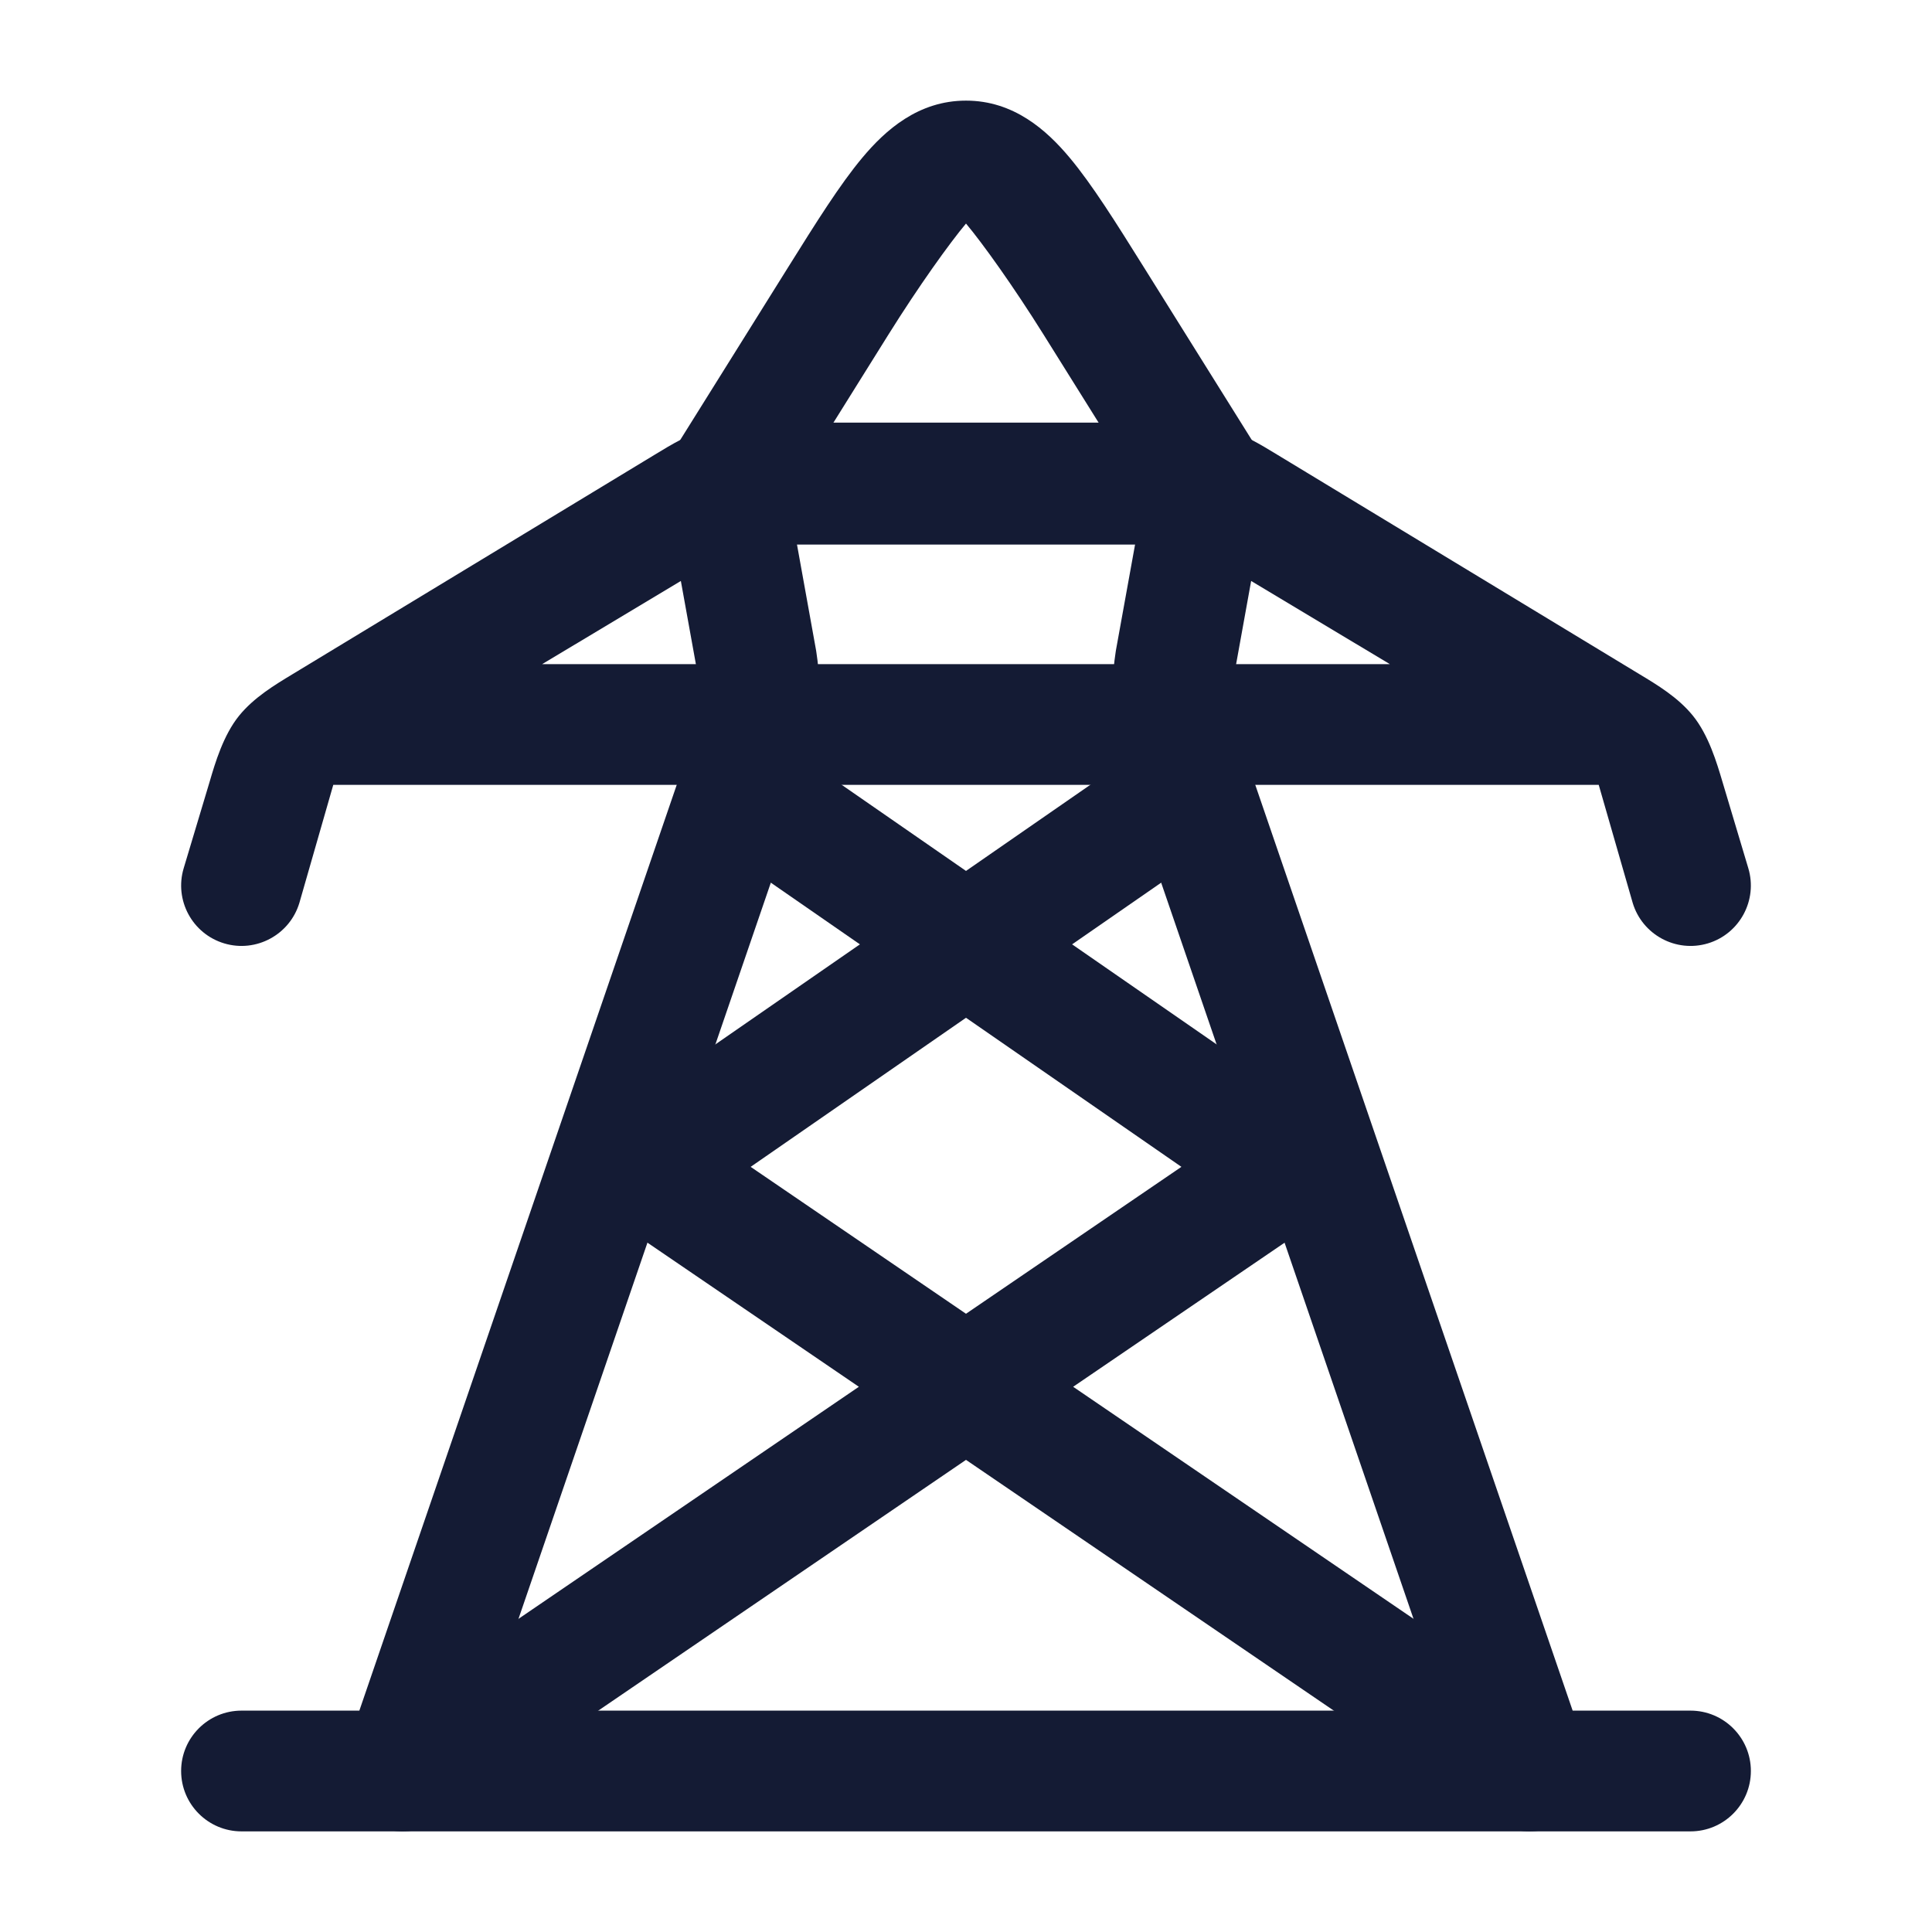 <svg width="24" height="24" viewBox="0 0 24 24" fill="none" xmlns="http://www.w3.org/2000/svg">
<path fill-rule="evenodd" clip-rule="evenodd" d="M15.18 5.317C14.93 5.249 14.672 5.25 14.41 5.25H9.59C9.329 5.25 9.07 5.249 8.82 5.317C8.564 5.386 8.346 5.519 8.134 5.648L3.639 8.372C3.412 8.509 3.155 8.664 2.97 8.891C2.775 9.132 2.673 9.476 2.606 9.705L2.282 10.785C2.163 11.181 2.388 11.6 2.785 11.719C3.181 11.838 3.6 11.612 3.719 11.216L4.14 9.75H19.86L20.282 11.216C20.401 11.612 20.819 11.838 21.216 11.719C21.612 11.6 21.837 11.181 21.718 10.785L21.395 9.705C21.327 9.476 21.225 9.132 21.03 8.891C20.846 8.664 20.589 8.509 20.361 8.372L15.866 5.648C15.654 5.519 15.437 5.386 15.18 5.317ZM14.788 6.765L17.265 8.25H6.735L9.212 6.765H14.788Z" fill="#141B34"/>
<path fill-rule="evenodd" clip-rule="evenodd" d="M8.883 9.573C9.119 9.233 9.586 9.148 9.927 9.383L12 10.819L14.073 9.383C14.414 9.148 14.881 9.233 15.117 9.573C15.352 9.914 15.268 10.381 14.927 10.617L13.318 11.731L16.427 13.883C16.63 14.024 16.751 14.256 16.75 14.503C16.749 14.75 16.627 14.981 16.423 15.12L13.331 17.227L19.423 21.38C19.765 21.614 19.853 22.08 19.62 22.423C19.386 22.765 18.92 22.853 18.578 22.62L12 18.135L5.423 22.62C5.08 22.853 4.614 22.765 4.38 22.423C4.147 22.08 4.235 21.614 4.578 21.38L10.669 17.227L7.578 15.12C7.373 14.981 7.251 14.75 7.25 14.503C7.249 14.256 7.37 14.024 7.573 13.883L10.682 11.731L9.073 10.617C8.733 10.381 8.648 9.914 8.883 9.573ZM12 12.643L9.325 14.495L12 16.32L14.676 14.495L12 12.643Z" fill="#141B34"/>
<path fill-rule="evenodd" clip-rule="evenodd" d="M21 22.75C21.414 22.75 21.75 22.414 21.75 22C21.75 21.586 21.414 21.25 21 21.25H19.536L15.428 9.267C15.324 8.961 15.295 8.646 15.34 8.336L15.738 6.133C15.771 5.95 15.735 5.761 15.636 5.603L14.207 3.316C13.865 2.769 13.567 2.292 13.287 1.958C13.001 1.616 12.592 1.25 12 1.25C11.408 1.25 10.999 1.616 10.713 1.958C10.433 2.292 10.135 2.769 9.793 3.316L8.364 5.603C8.265 5.761 8.229 5.95 8.262 6.133L8.66 8.336C8.706 8.646 8.677 8.961 8.572 9.267L4.464 21.25H3C2.586 21.25 2.25 21.586 2.25 22C2.25 22.414 2.586 22.75 3 22.75H21ZM11.036 4.157C11.415 3.551 11.796 3.02 12 2.777C12.204 3.02 12.585 3.551 12.964 4.157L14.211 6.152L13.862 8.081L13.859 8.101C13.774 8.656 13.826 9.219 14.009 9.753L17.95 21.25H6.05L9.991 9.753C10.174 9.219 10.226 8.656 10.141 8.101L10.138 8.081L9.79 6.152L11.036 4.157Z" fill="#141B34"/>
</svg>
